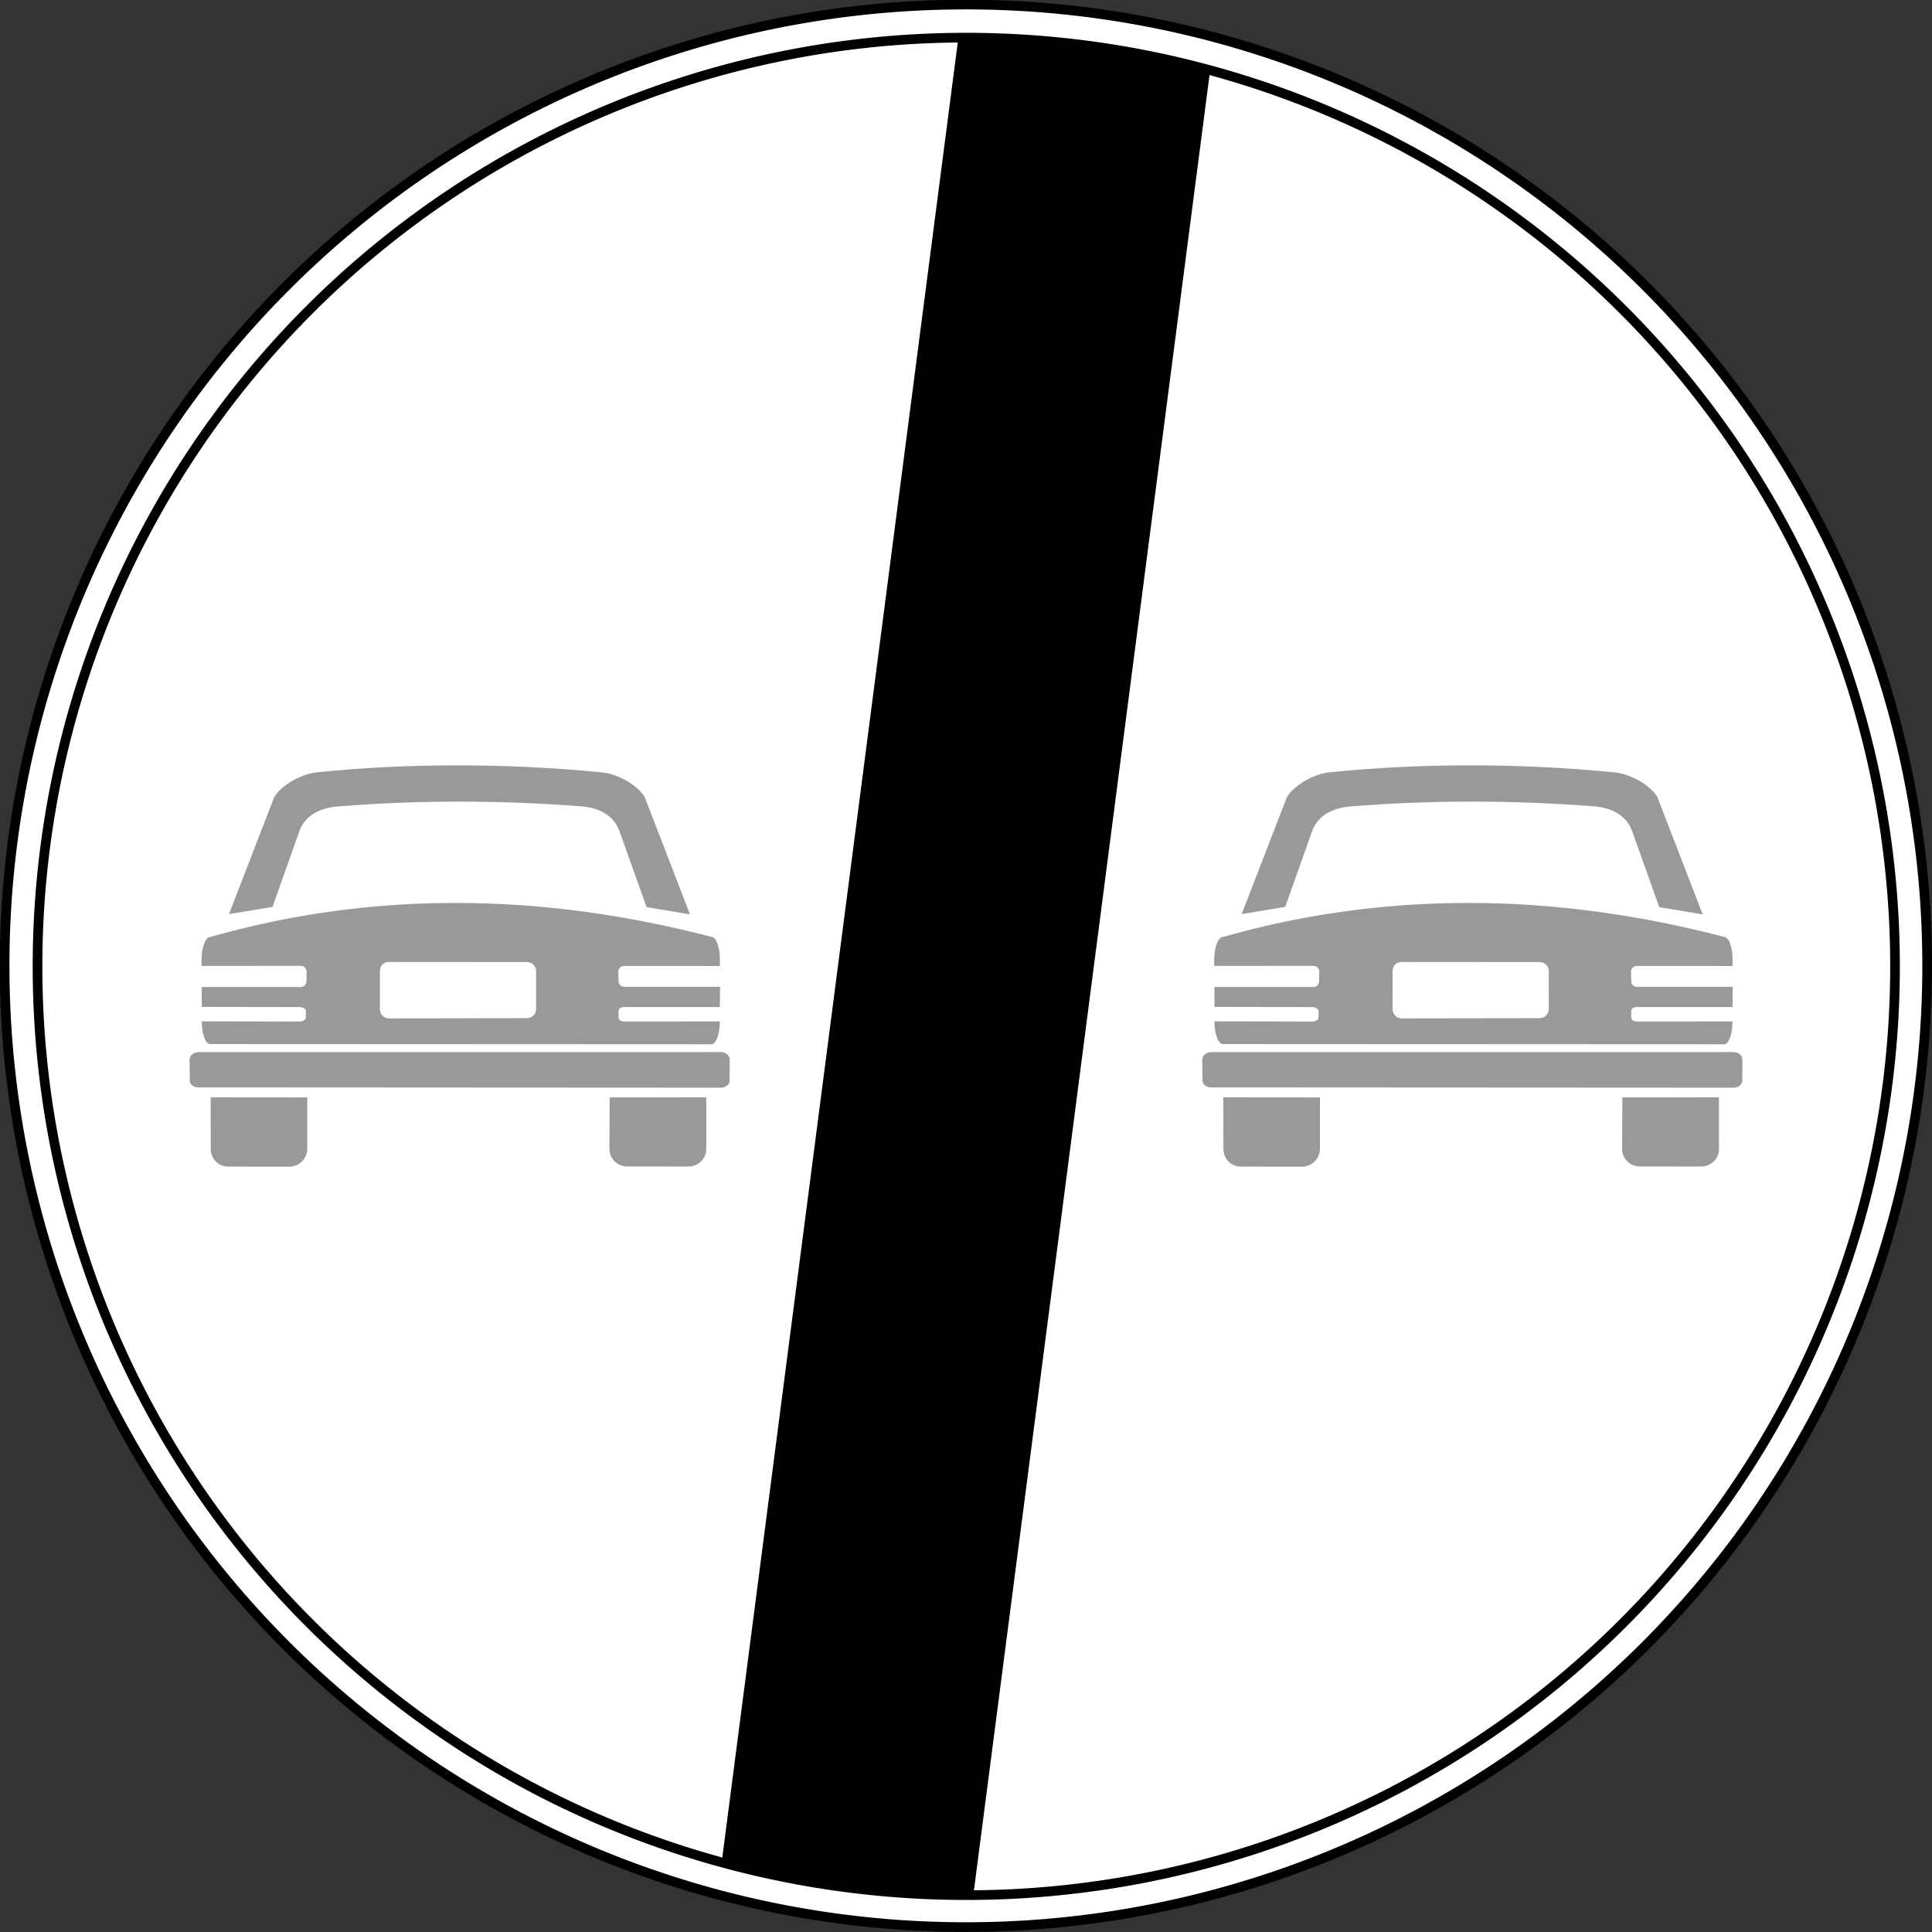 <?xml version="1.0" encoding="UTF-8" standalone="no"?>
<!-- Created with Inkscape (http://www.inkscape.org/) -->

<svg
   xmlns:dc="http://purl.org/dc/elements/1.1/"
   xmlns:cc="http://creativecommons.org/ns#"
   xmlns:rdf="http://www.w3.org/1999/02/22-rdf-syntax-ns#"
   xmlns:svg="http://www.w3.org/2000/svg"
   xmlns="http://www.w3.org/2000/svg"
   xmlns:sodipodi="http://sodipodi.sourceforge.net/DTD/sodipodi-0.dtd"
   xmlns:inkscape="http://www.inkscape.org/namespaces/inkscape"
   version="1.0"
   width="600"
   height="600"
   id="svg2"
   sodipodi:version="0.32"
   inkscape:version="0.47 r22583"
   sodipodi:docname="Italian_traffic_signs_-_fine_del_divieto_di_sorpasso.svg"
   inkscape:output_extension="org.inkscape.output.svg.inkscape">
  <rect width="100%" height="100%" fill="#333333" stroke="none"/>
  <sodipodi:namedview
     inkscape:window-height="1003"
     inkscape:window-width="1280"
     inkscape:pageshadow="2"
     inkscape:pageopacity="0.0"
     guidetolerance="10.0"
     gridtolerance="10.0"
     objecttolerance="10.0"
     borderopacity="1.0"
     bordercolor="#666666"
     pagecolor="#ffffff"
     id="base"
     inkscape:zoom="0.44"
     inkscape:cx="362.58214"
     inkscape:cy="372.56714"
     inkscape:window-x="-4"
     inkscape:window-y="-4"
     inkscape:current-layer="svg2"
     width="200px"
     height="200px"
     showgrid="false"
     inkscape:showpageshadow="false"
     inkscape:window-maximized="0" />
  <defs
     id="defs4" />
  <path
     sodipodi:type="arc"
     style="fill:#ffffff;fill-opacity:1;fill-rule:nonzero;stroke:#000000;stroke-width:2.602;stroke-linecap:round;stroke-linejoin:round;stroke-miterlimit:2;stroke-opacity:1;stroke-dasharray:none;stroke-dashoffset:0"
     id="path2367"
     sodipodi:cx="-319.62656"
     sodipodi:cy="-458.85416"
     sodipodi:rx="258.91537"
     sodipodi:ry="258.91537"
     d="m -60.711,-458.854 a 258.915,258.915 0 1 1 -517.831,0 258.915,258.915 0 1 1 517.831,0 z"
     transform="matrix(1.153,0,0,1.153,668.493,829.007)" />
  <path
     transform="matrix(1.114,0,0,1.114,656.148,811.285)"
     d="m -60.711,-458.854 a 258.915,258.915 0 1 1 -517.831,0 258.915,258.915 0 1 1 517.831,0 z"
     sodipodi:ry="258.91537"
     sodipodi:rx="258.91537"
     sodipodi:cy="-458.85416"
     sodipodi:cx="-319.62656"
     id="path2954"
     style="fill:none;stroke:#000000;stroke-width:2.692;stroke-linecap:round;stroke-linejoin:round;stroke-miterlimit:2;stroke-opacity:1;stroke-dasharray:none;stroke-dashoffset:0"
     sodipodi:type="arc" />
  <g
     id="g1882"
     transform="matrix(3,0,0,3,-776.094,52.538)" />
  <g
     id="g2461"
     transform="matrix(3,0,0,3,-471.706,24.541)" />
  <path
     style="fill:#000000;fill-opacity:1;fill-rule:evenodd;stroke:none"
     d="m 300,11.5 c -0.784,0 -1.561,0.025 -2.344,0.031 L 224.125,578.375 c 24.187,6.586 49.611,10.125 75.875,10.125 0.763,0 1.519,-0.025 2.281,-0.031 l 73.562,-566.844 c -24.178,-6.58 -49.59,-10.125 -75.844,-10.125 z"
     id="rect1925" />
  <g
     id="g4593"
     transform="matrix(3,0,0,3,-0.358,-2.853)">
    <path
       d="m 136.992,81.039 c -1.606,0.422 -3.159,1.523 -3.671,2.473 l -4.664,12.063 4.505,-0.742 2.748,-7.739 c 0.584,-1.752 2.182,-2.49 3.934,-2.656 8.451,-0.68 16.916,-0.665 25.367,-0.01 1.752,0.167 3.32,0.91 3.904,2.662 l 2.769,7.764 4.496,0.754 -4.675,-12.109 c -0.584,-1.085 -2.484,-2.331 -4.32,-2.581 -5.297,-0.521 -10.408,-0.748 -15.351,-0.739 -4.943,0.01 -9.739,0.251 -14.369,0.731 -0.229,0.031 -0.443,0.07 -0.672,0.13 z m -3.961,15.346 c -2.107,0.44 -4.214,0.969 -6.306,1.556 -0.488,-3.1e-5 -0.908,1.054 -0.908,2.335 l -0.004,0.665 10.292,-0.006 c 0.327,4e-5 0.585,0.286 0.585,0.617 l -0.012,0.965 c -2e-5,0.331 -0.252,0.61 -0.579,0.61 l -10.26,-3e-4 0.001,2.058 10.164,0.019 c 0.325,6e-5 0.611,0.183 0.611,0.413 l -0.004,0.665 c 1e-5,0.229 -0.291,0.418 -0.616,0.418 l -10.164,-0.019 0.006,0.032 c -1.1e-4,1.281 0.394,2.319 0.882,2.319 l 51.871,0.024 c 0.488,3e-5 0.876,-1.048 0.876,-2.328 l 0.026,-0.038 -9.96,0.008 c -0.325,0 -0.547,-0.196 -0.547,-0.425 l 0.004,-0.665 c 3e-5,-0.229 0.227,-0.406 0.552,-0.406 l 9.928,-0.002 0.025,-2.097 -9.928,0.002 c -0.327,-3e-5 -0.578,-0.254 -0.578,-0.585 l -0.026,-0.991 c 2e-5,-0.331 0.29,-0.585 0.617,-0.585 l 9.896,0.005 -0.002,-0.697 c 1.1e-4,-1.281 -0.394,-2.319 -0.882,-2.319 -8.925,-2.324 -17.734,-3.504 -26.383,-3.511 -6.487,-0.005 -12.854,0.644 -19.177,1.963 z m 11.809,4.215 c 0.111,-0.048 0.223,-0.068 0.352,-0.068 l 14.313,0.01 c 0.516,3e-5 0.947,0.412 0.947,0.945 l -0.003,3.919 c -3e-5,0.533 -0.429,0.947 -0.945,0.947 l -14.307,0.022 c -0.516,-4e-5 -0.921,-0.45 -0.921,-0.983 l 0.003,-3.919 c 6e-5,-0.4 0.229,-0.73 0.561,-0.873 z m -19.704,9.338 c -0.331,0.118 -0.56,0.389 -0.56,0.706 l 0.02,2.154 c -3e-5,0.424 0.395,0.721 0.904,0.721 l 54.064,0.03 c 0.508,2e-5 0.918,-0.319 0.918,-0.743 l 0.012,-2.161 c 4e-5,-0.424 -0.408,-0.785 -0.916,-0.785 l -54.09,0.008 c -0.127,-1e-5 -0.242,0.029 -0.352,0.068 z m 1.623,4.599 0.008,5.344 c -7e-5,1.029 0.789,1.839 1.818,1.839 l 6.31,0.004 c 1.029,9e-5 1.864,-0.827 1.864,-1.856 l -0.002,-5.312 -9.998,-0.018 z m 41.31,0.015 -0.03,5.319 c -7e-5,1.029 0.821,1.832 1.85,1.832 l 6.31,0.004 c 1.029,6e-5 1.871,-0.795 1.871,-1.824 l -0.008,-5.344 -9.992,0.014 z"
       style="fill:#999999;fill-opacity:1;fill-rule:evenodd;stroke:none"
       id="path2971" />
    <path
       id="path3700"
       style="fill:#999999;fill-opacity:1;fill-rule:evenodd;stroke:none"
       d="m 32.159,81.039 c -1.606,0.422 -3.159,1.523 -3.671,2.473 l -4.664,12.063 4.505,-0.742 2.748,-7.739 c 0.584,-1.752 2.182,-2.49 3.934,-2.656 8.451,-0.68 16.916,-0.665 25.367,-0.01 1.752,0.167 3.32,0.91 3.904,2.662 l 2.769,7.764 4.496,0.754 -4.675,-12.109 c -0.584,-1.085 -2.484,-2.331 -4.32,-2.581 -5.297,-0.521 -10.408,-0.748 -15.351,-0.739 -4.943,0.01 -9.739,0.251 -14.369,0.731 -0.229,0.031 -0.443,0.07 -0.672,0.13 z m -3.961,15.346 c -2.107,0.44 -4.214,0.969 -6.306,1.556 -0.488,-3.1e-5 -0.908,1.054 -0.908,2.335 l -0.004,0.665 10.292,-0.006 c 0.327,4e-5 0.585,0.286 0.585,0.617 l -0.012,0.965 c -2e-5,0.331 -0.252,0.61 -0.579,0.61 l -10.26,-3e-4 0.001,2.058 10.164,0.019 c 0.325,6e-5 0.611,0.183 0.611,0.413 l -0.004,0.665 c 10e-6,0.229 -0.291,0.418 -0.616,0.418 l -10.164,-0.019 0.006,0.032 c -1.1e-4,1.281 0.394,2.319 0.882,2.319 l 51.871,0.024 c 0.488,3e-5 0.876,-1.048 0.876,-2.328 l 0.026,-0.038 -9.96,0.008 c -0.325,0 -0.547,-0.196 -0.547,-0.425 l 0.004,-0.665 c 3e-5,-0.229 0.227,-0.406 0.552,-0.406 l 9.928,-0.002 0.025,-2.097 -9.928,0.002 c -0.327,-3e-5 -0.578,-0.254 -0.578,-0.585 l -0.026,-0.991 c 2e-5,-0.331 0.29,-0.585 0.617,-0.585 l 9.896,0.005 -0.003,-0.697 c 1.1e-4,-1.281 -0.394,-2.319 -0.882,-2.319 -8.925,-2.324 -17.734,-3.504 -26.383,-3.511 -6.487,-0.005 -12.854,0.644 -19.177,1.963 z m 11.809,4.215 c 0.111,-0.048 0.223,-0.068 0.352,-0.068 l 14.313,0.01 c 0.516,3e-5 0.947,0.412 0.947,0.945 l -0.003,3.919 c -3e-5,0.533 -0.429,0.947 -0.945,0.947 l -14.307,0.022 c -0.516,-4e-5 -0.921,-0.45 -0.921,-0.983 l 0.003,-3.919 c 6e-5,-0.4 0.229,-0.73 0.561,-0.873 z m -19.704,9.338 c -0.331,0.118 -0.56,0.389 -0.56,0.706 l 0.02,2.154 c -3e-5,0.424 0.395,0.721 0.904,0.721 l 54.064,0.03 c 0.508,2e-5 0.918,-0.319 0.918,-0.743 l 0.012,-2.161 c 4e-5,-0.424 -0.408,-0.785 -0.916,-0.785 l -54.09,0.008 c -0.127,-1e-5 -0.242,0.029 -0.352,0.068 z m 1.623,4.599 0.008,5.344 c -7e-5,1.029 0.789,1.839 1.818,1.839 l 6.31,0.004 c 1.029,9e-5 1.864,-0.827 1.864,-1.856 l -0.002,-5.312 -9.998,-0.018 z m 41.31,0.015 -0.03,5.319 c -7e-5,1.029 0.821,1.832 1.85,1.832 l 6.31,0.004 c 1.029,6e-5 1.871,-0.795 1.871,-1.824 l -0.008,-5.344 -9.992,0.014 z" />
  </g>
</svg>
